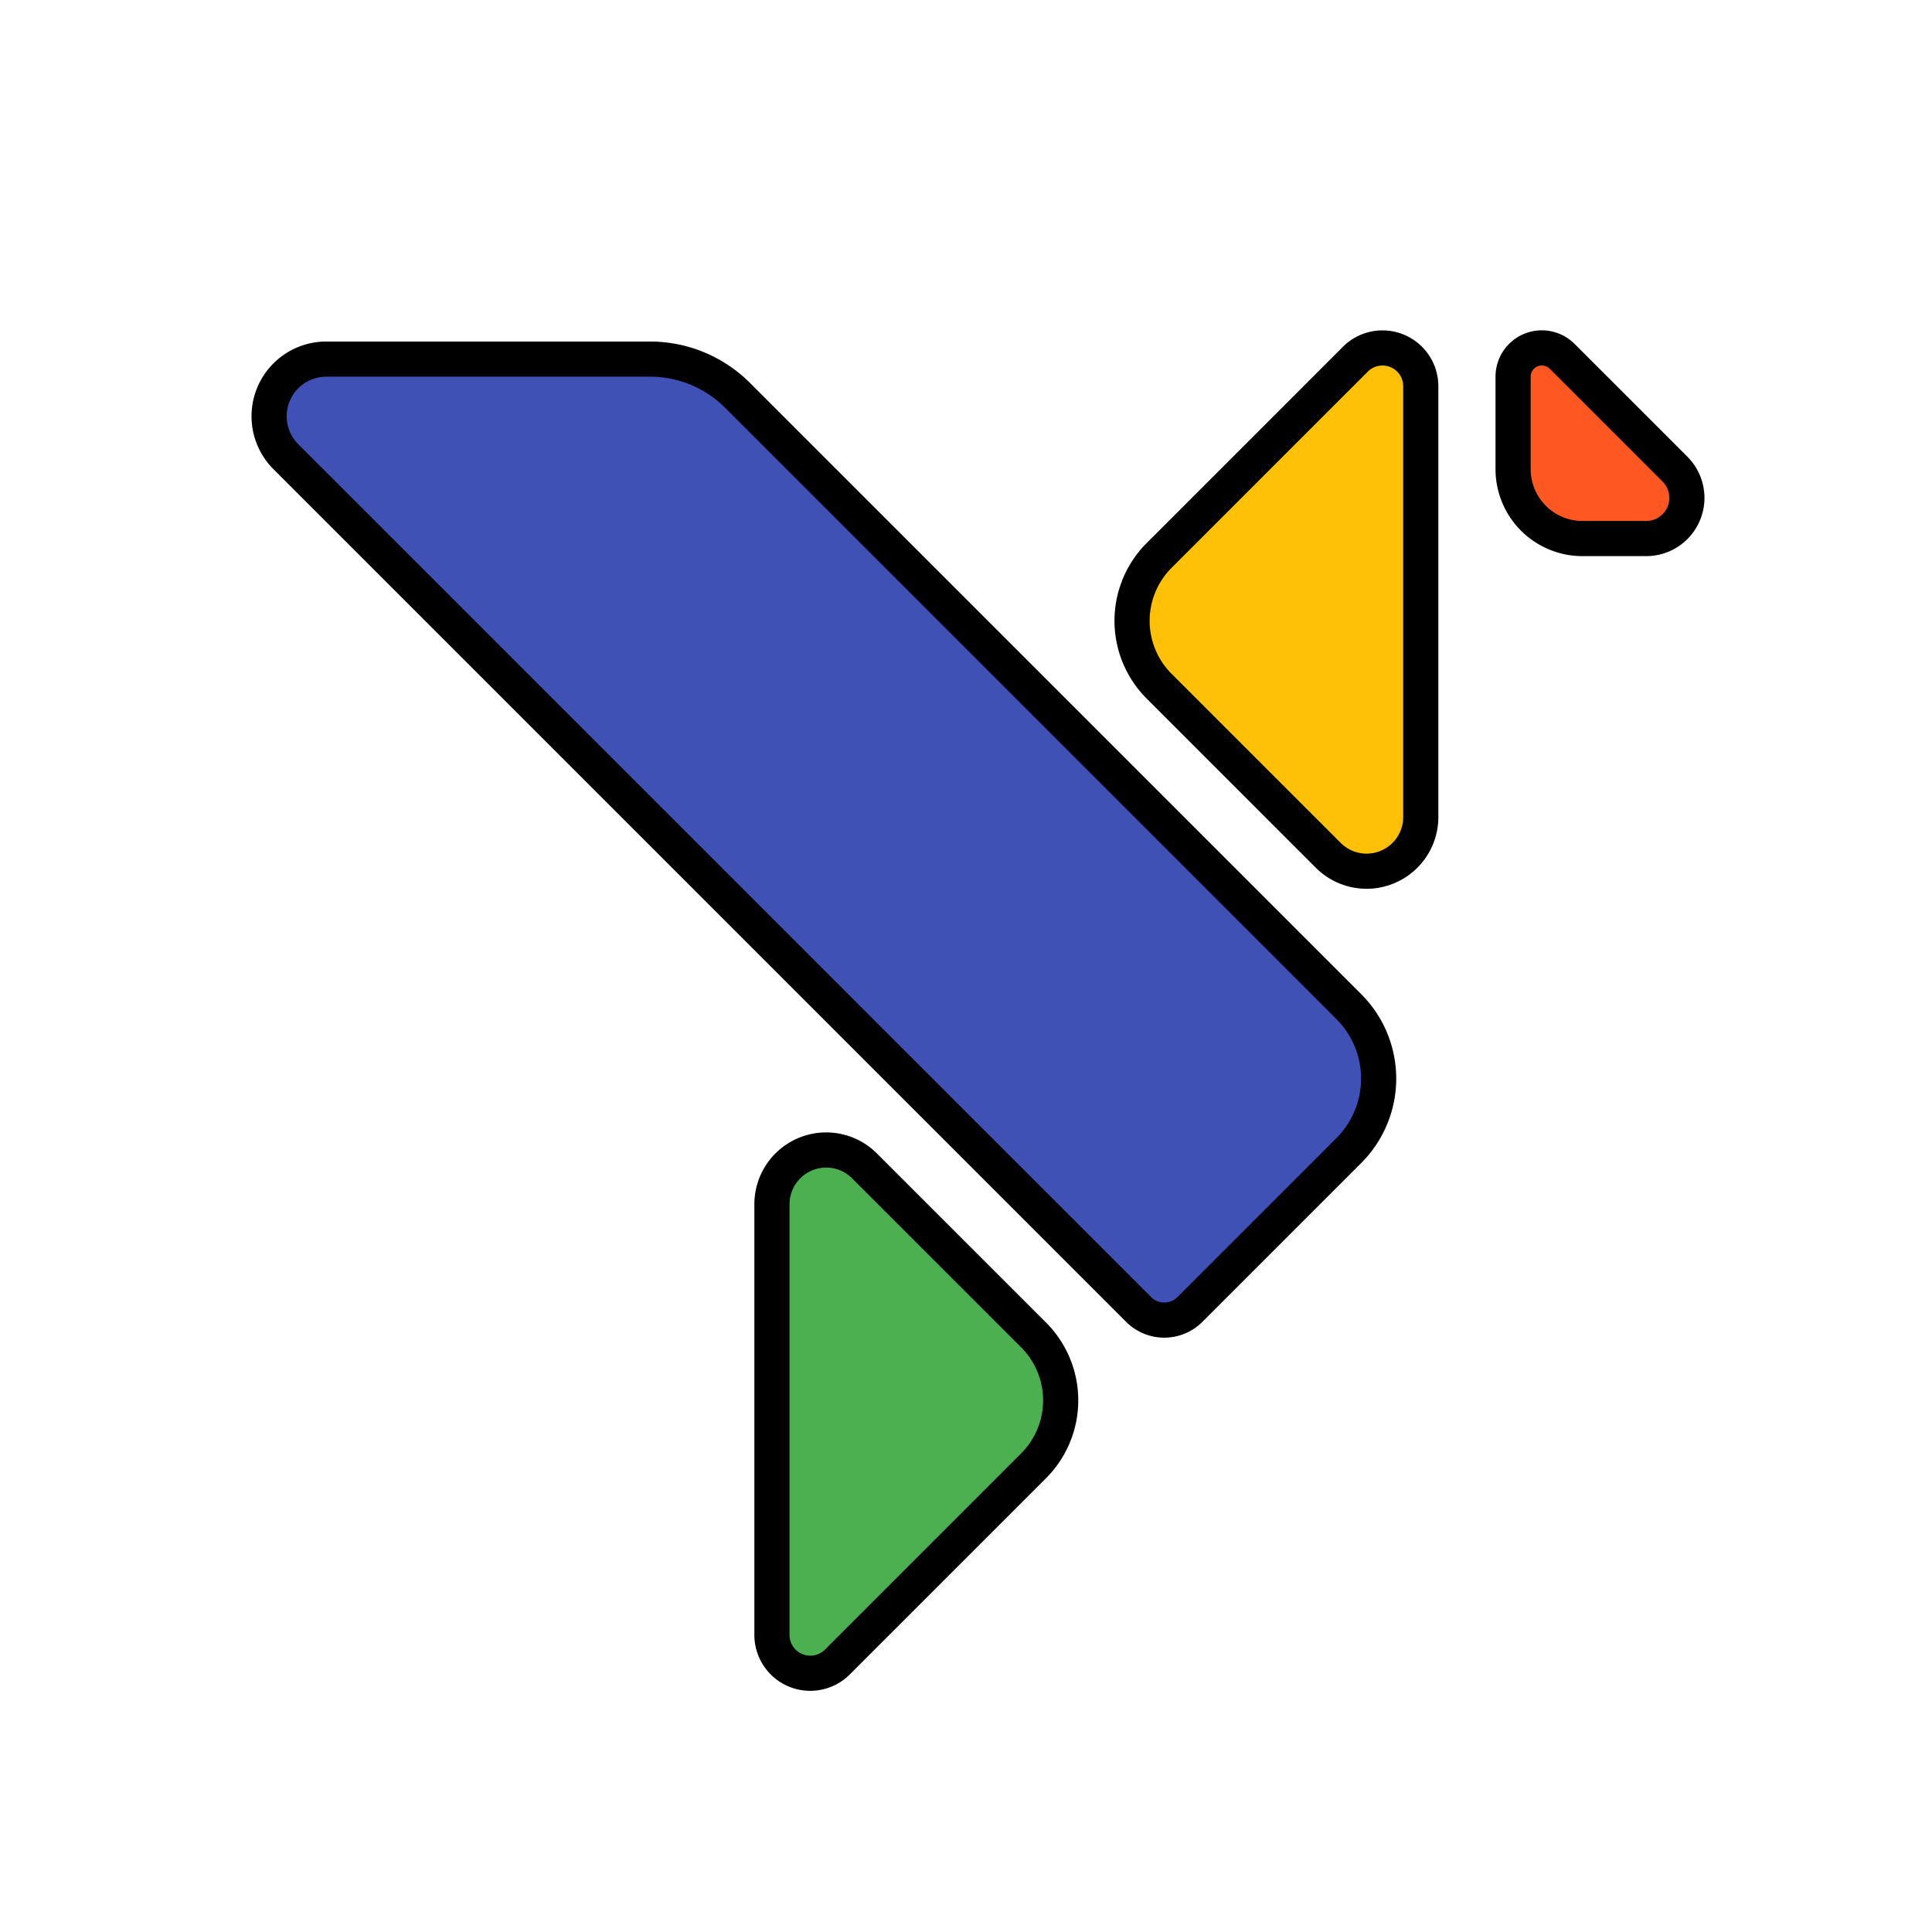 <svg xmlns="http://www.w3.org/2000/svg" viewBox="0 0 108 108"><path fill="#fff" d="M0 0h108v108H0z"/><path d="M15.979 25.53l47.67 47.67a2.028 2.028.001 002.868 0l8.884-8.884a5.688 5.688 90.001 000-8.044l-34.17-34.17a6.924 6.924 22.5 00-4.896-2.028H18.239a3.196 3.196 112.5 00-2.26 5.456z" fill="#3f51b5" stroke="#000" stroke-width="1.965" stroke-linejoin="round"/><path d="M43.152 67.313v24.08a2.142 2.142 22.5 003.657 1.515l10.97-10.97a5.171 5.171 90 000-7.312l-9.456-9.455a3.03 3.03 157.5 00-5.17 2.142z" fill="#4caf50" stroke="#000" stroke-width="1.965" stroke-linejoin="round"/><path d="M79.423 45.673v-24.08a2.142 2.142 22.5 00-3.656-1.515l-10.97 10.97a5.171 5.171 90 000 7.312l9.455 9.455a3.03 3.03 157.5 005.171-2.142z" fill="#ffc107" stroke="#000" stroke-width="1.965" stroke-linejoin="round"/><path d="M93.633 26.227l-6.307-6.307a1.606 1.606 157.5 00-2.743 1.136v5.171a3.878 3.878 45 003.879 3.878h3.564a2.272 2.272 112.5 001.607-3.878z" fill="#ff5722" stroke="#000" stroke-width="1.965" stroke-linejoin="round"/></svg>